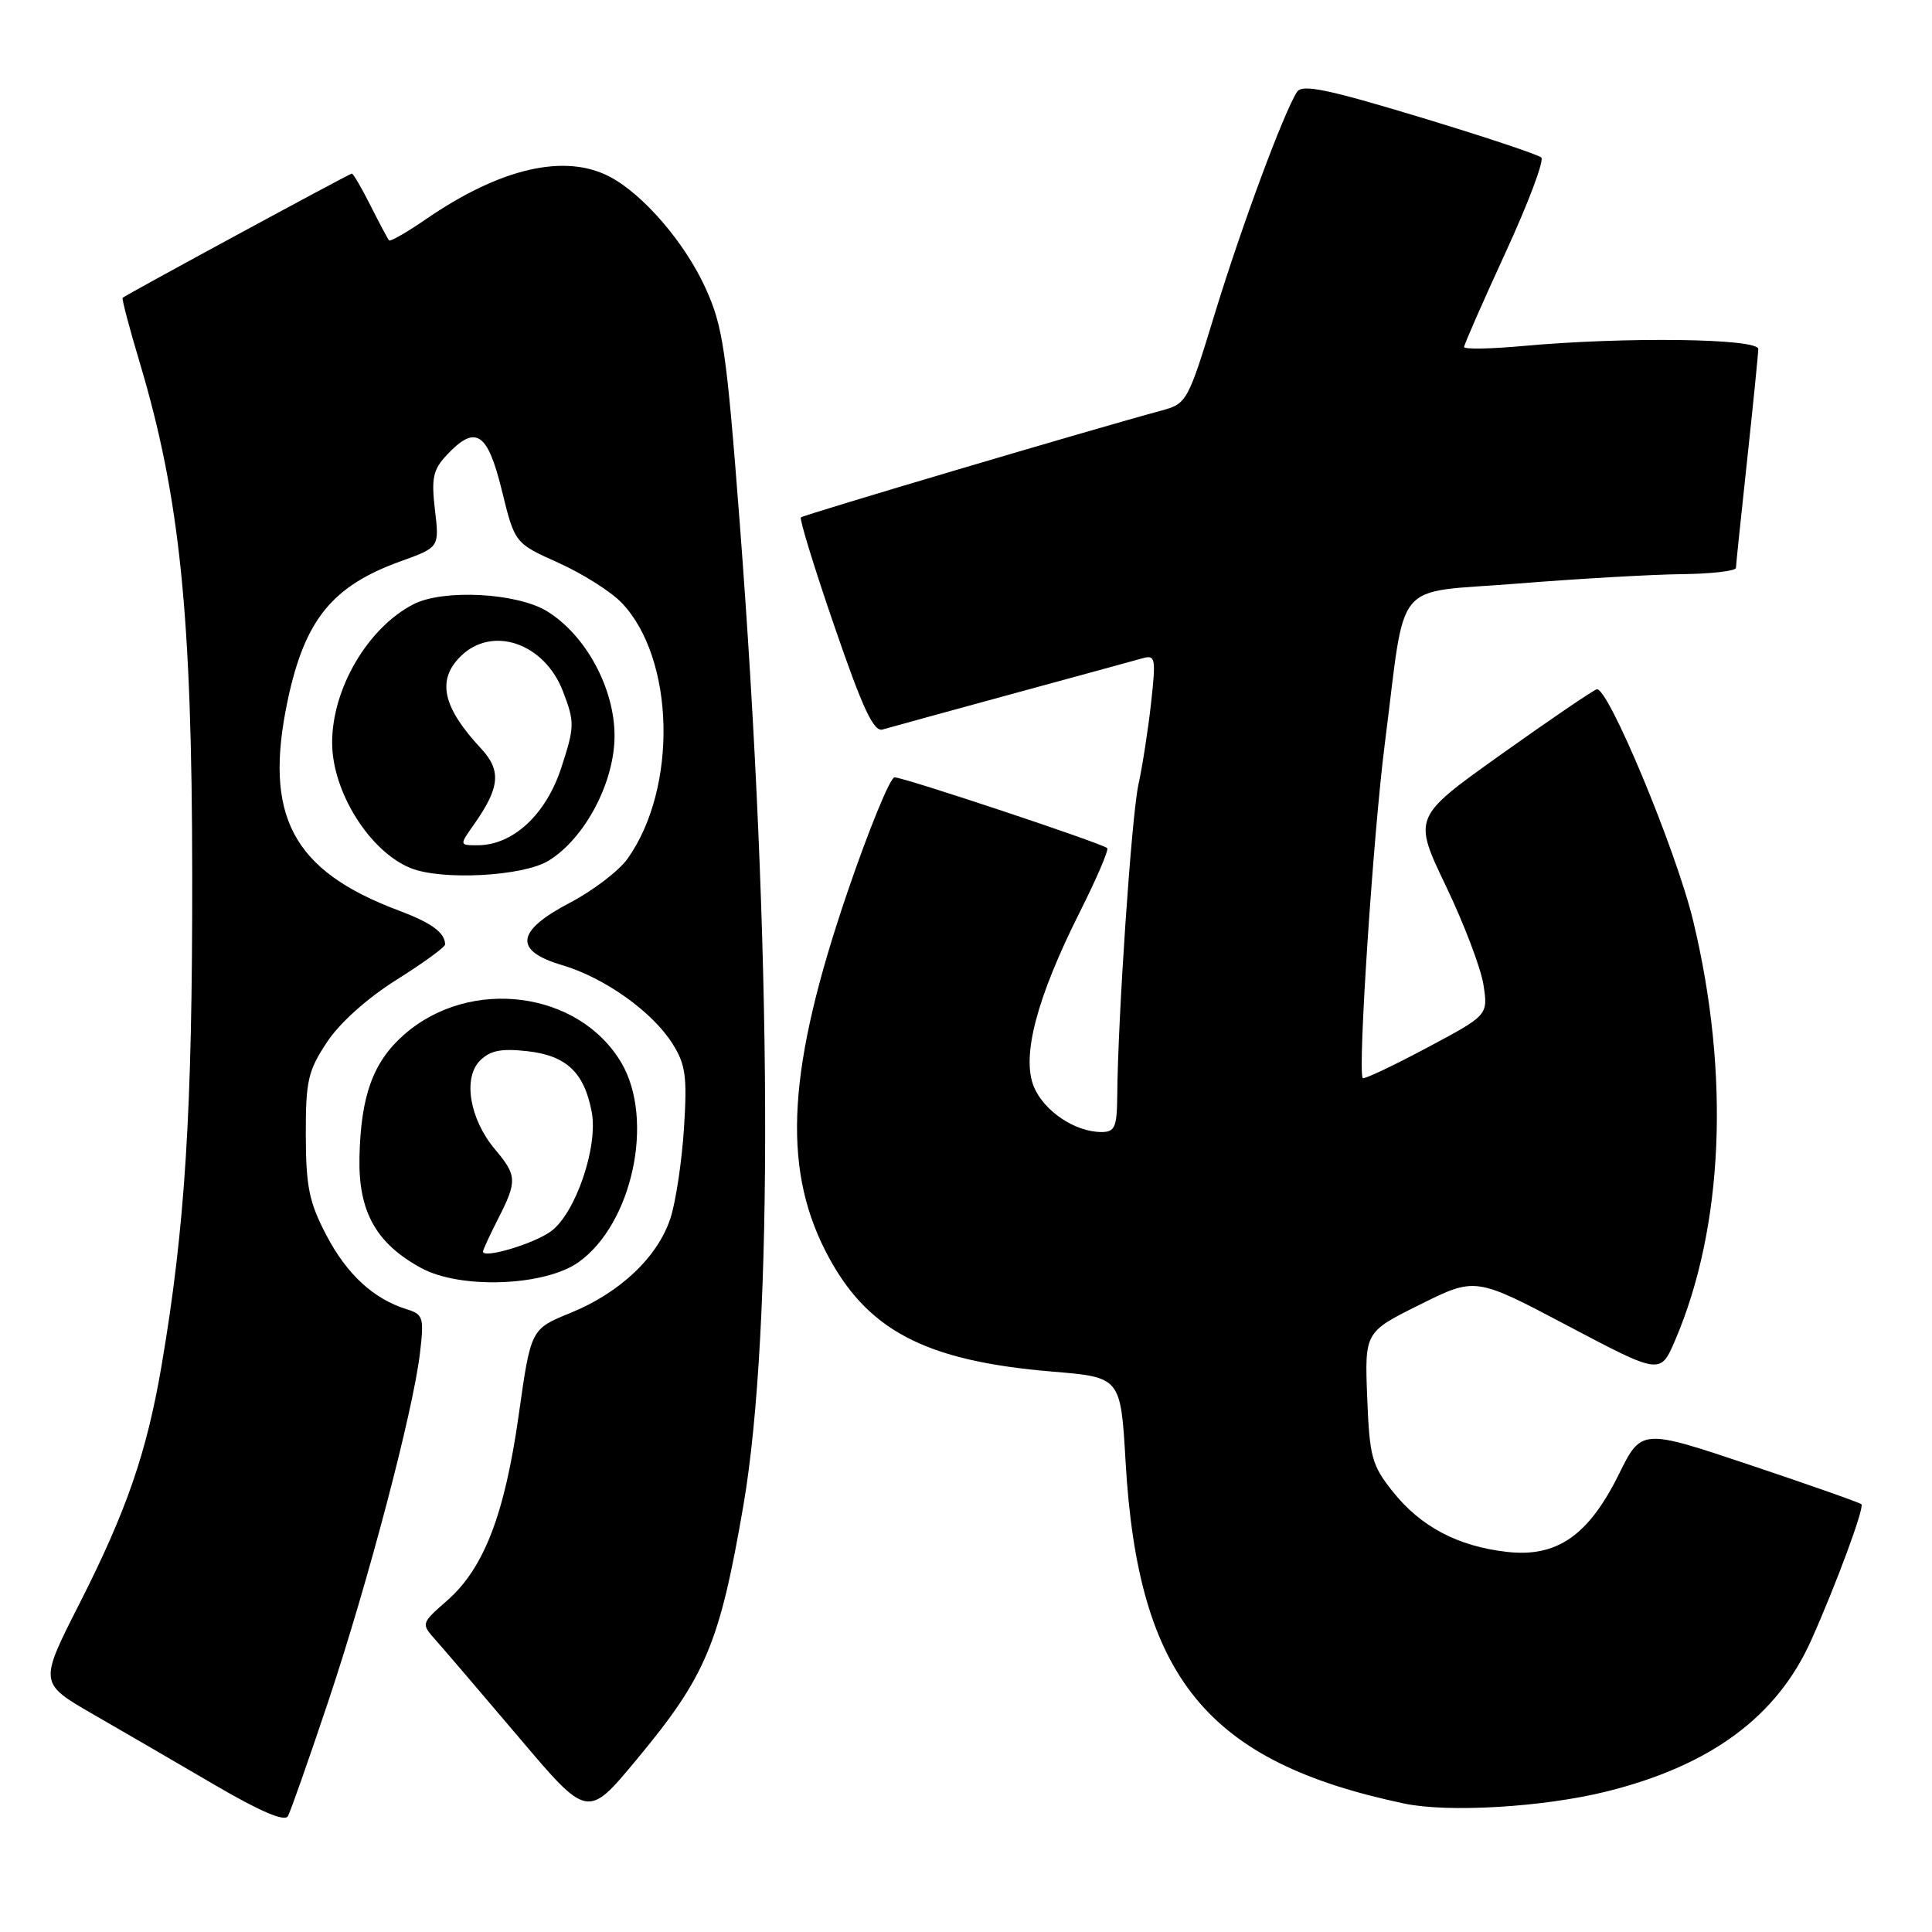 <?xml version="1.0" encoding="UTF-8" standalone="no"?>
<!DOCTYPE svg PUBLIC "-//W3C//DTD SVG 1.1//EN" "http://www.w3.org/Graphics/SVG/1.1/DTD/svg11.dtd" >
<svg xmlns="http://www.w3.org/2000/svg" xmlns:xlink="http://www.w3.org/1999/xlink" version="1.1" viewBox="0 0 256 256">
 <g >
 <path fill="currentColor"
d=" M 43.48 225.50 C 48.74 209.78 54.71 187.12 55.64 179.36 C 56.21 174.57 56.09 174.16 53.88 173.48 C 49.49 172.11 45.96 168.86 43.24 163.66 C 40.96 159.31 40.54 157.24 40.52 150.43 C 40.50 143.23 40.81 141.89 43.32 138.10 C 45.01 135.53 48.68 132.25 52.57 129.81 C 56.10 127.59 58.99 125.49 58.98 125.14 C 58.95 123.57 57.17 122.27 52.81 120.64 C 38.73 115.36 34.89 108.08 38.12 92.80 C 40.39 82.10 44.03 77.63 53.12 74.36 C 58.22 72.52 58.22 72.52 57.63 67.55 C 57.14 63.35 57.38 62.23 59.20 60.29 C 63.02 56.22 64.60 57.24 66.50 64.99 C 68.21 71.98 68.21 71.98 74.01 74.58 C 77.19 76.01 80.95 78.39 82.36 79.86 C 89.43 87.23 89.83 104.41 83.15 113.79 C 82.00 115.40 78.57 118.02 75.53 119.61 C 68.34 123.37 68.02 125.98 74.50 127.89 C 80.10 129.55 86.42 134.04 89.10 138.28 C 90.85 141.05 91.07 142.62 90.63 149.50 C 90.35 153.90 89.54 159.26 88.84 161.41 C 87.17 166.55 82.15 171.30 75.61 173.96 C 70.34 176.10 70.34 176.10 68.74 187.44 C 66.88 200.65 64.13 207.80 59.26 212.07 C 55.78 215.13 55.78 215.13 57.73 217.32 C 58.80 218.52 63.77 224.33 68.77 230.23 C 77.86 240.97 77.86 240.97 84.29 233.23 C 93.54 222.11 95.34 217.83 98.50 199.50 C 102.52 176.15 102.33 125.51 98.01 69.16 C 96.26 46.39 95.80 43.25 93.48 38.16 C 90.73 32.13 85.23 25.75 80.80 23.42 C 74.84 20.29 66.29 22.27 56.43 29.05 C 53.92 30.78 51.72 32.04 51.55 31.85 C 51.38 31.66 50.28 29.59 49.10 27.25 C 47.92 24.91 46.81 23.00 46.62 23.00 C 46.32 23.00 16.85 38.97 16.25 39.46 C 16.12 39.57 17.13 43.43 18.51 48.03 C 23.84 65.85 25.44 81.45 25.47 116.00 C 25.50 147.19 24.53 162.67 21.40 181.00 C 19.43 192.51 16.78 200.18 10.49 212.57 C 5.18 223.02 5.18 223.02 12.34 227.15 C 16.28 229.42 23.55 233.64 28.50 236.54 C 34.49 240.04 37.72 241.42 38.15 240.65 C 38.50 240.02 40.90 233.20 43.48 225.50 Z  M 212.84 237.39 C 226.67 233.96 235.46 227.47 239.99 217.35 C 243.30 209.96 247.07 199.74 246.65 199.32 C 246.44 199.11 239.80 196.77 231.89 194.12 C 217.50 189.30 217.50 189.30 214.50 195.36 C 210.48 203.49 206.28 206.39 199.65 205.63 C 193.15 204.88 188.27 202.30 184.56 197.66 C 181.77 194.15 181.47 193.07 181.16 185.16 C 180.83 176.50 180.83 176.50 188.16 172.86 C 195.50 169.21 195.50 169.21 207.75 175.68 C 220.01 182.15 220.01 182.15 221.96 177.60 C 228.39 162.60 229.26 142.37 224.35 122.00 C 222.07 112.57 212.99 90.79 211.56 91.34 C 210.91 91.59 205.17 95.50 198.80 100.04 C 187.23 108.29 187.23 108.29 191.59 117.40 C 193.99 122.40 196.23 128.30 196.57 130.51 C 197.18 134.52 197.18 134.52 189.03 138.86 C 184.54 141.25 180.74 143.05 180.57 142.85 C 179.88 142.04 181.96 110.52 183.50 98.50 C 186.36 76.21 184.31 78.68 201.04 77.33 C 208.99 76.69 218.76 76.13 222.75 76.08 C 226.74 76.04 230.01 75.66 230.02 75.25 C 230.03 74.84 230.70 68.42 231.50 61.00 C 232.30 53.58 232.97 46.94 232.98 46.25 C 233.00 44.84 215.35 44.61 201.75 45.85 C 197.49 46.24 194.00 46.30 194.00 45.98 C 194.00 45.66 196.47 40.04 199.48 33.49 C 202.50 26.93 204.64 21.25 204.23 20.87 C 203.83 20.49 196.57 18.07 188.10 15.51 C 175.83 11.80 172.54 11.12 171.86 12.18 C 170.09 14.93 164.52 29.96 160.99 41.49 C 157.41 53.22 157.26 53.49 153.91 54.40 C 145.07 56.78 106.46 68.22 106.12 68.56 C 105.91 68.76 107.91 75.28 110.58 83.03 C 114.33 93.94 115.77 97.02 116.96 96.66 C 117.81 96.41 125.47 94.31 134.00 91.98 C 142.53 89.66 150.34 87.52 151.37 87.23 C 153.10 86.74 153.18 87.17 152.53 93.10 C 152.14 96.62 151.38 101.53 150.84 104.00 C 149.93 108.24 148.12 134.84 148.04 145.25 C 148.00 149.36 147.72 150.00 145.95 150.00 C 142.46 150.00 138.34 147.24 136.99 143.99 C 135.33 139.96 137.37 132.21 143.09 120.83 C 145.31 116.41 146.94 112.61 146.71 112.38 C 146.09 111.76 119.77 103.00 118.53 103.00 C 117.96 103.00 115.14 109.86 112.28 118.25 C 104.41 141.31 103.60 154.36 109.34 165.69 C 114.68 176.21 122.40 180.33 139.51 181.75 C 148.50 182.50 148.50 182.50 149.15 193.75 C 150.81 222.32 159.91 233.46 186.07 238.98 C 191.90 240.21 204.52 239.46 212.84 237.39 Z  M 76.67 167.24 C 83.78 162.17 86.75 148.40 82.36 140.87 C 76.76 131.30 62.31 129.40 53.55 137.09 C 49.43 140.71 47.81 145.17 47.63 153.37 C 47.48 160.56 49.83 164.77 55.83 168.03 C 61.03 170.85 72.19 170.43 76.67 167.24 Z  M 72.67 114.06 C 77.49 111.12 81.43 103.67 81.43 97.50 C 81.43 91.20 77.63 84.17 72.51 81.01 C 68.54 78.55 58.74 78.03 54.78 80.07 C 48.73 83.18 43.99 91.27 44.01 98.43 C 44.02 104.93 48.98 112.83 54.42 115.03 C 58.53 116.69 69.29 116.12 72.67 114.06 Z  M 64.00 165.84 C 64.00 165.61 64.90 163.66 66.00 161.50 C 68.55 156.50 68.51 155.76 65.58 152.28 C 62.23 148.29 61.31 142.84 63.60 140.54 C 64.95 139.19 66.42 138.90 69.89 139.29 C 75.06 139.87 77.42 142.11 78.41 147.36 C 79.27 151.97 76.25 160.79 73.00 163.16 C 70.72 164.82 64.00 166.82 64.00 165.84 Z  M 62.80 109.25 C 66.25 104.35 66.46 102.09 63.72 99.16 C 58.66 93.72 57.86 90.14 61.00 87.00 C 65.18 82.82 72.14 85.18 74.60 91.62 C 76.16 95.70 76.15 96.27 74.38 101.71 C 72.35 107.94 67.97 112.00 63.28 112.00 C 60.86 112.00 60.86 112.00 62.80 109.25 Z "/>
</g>
</svg>